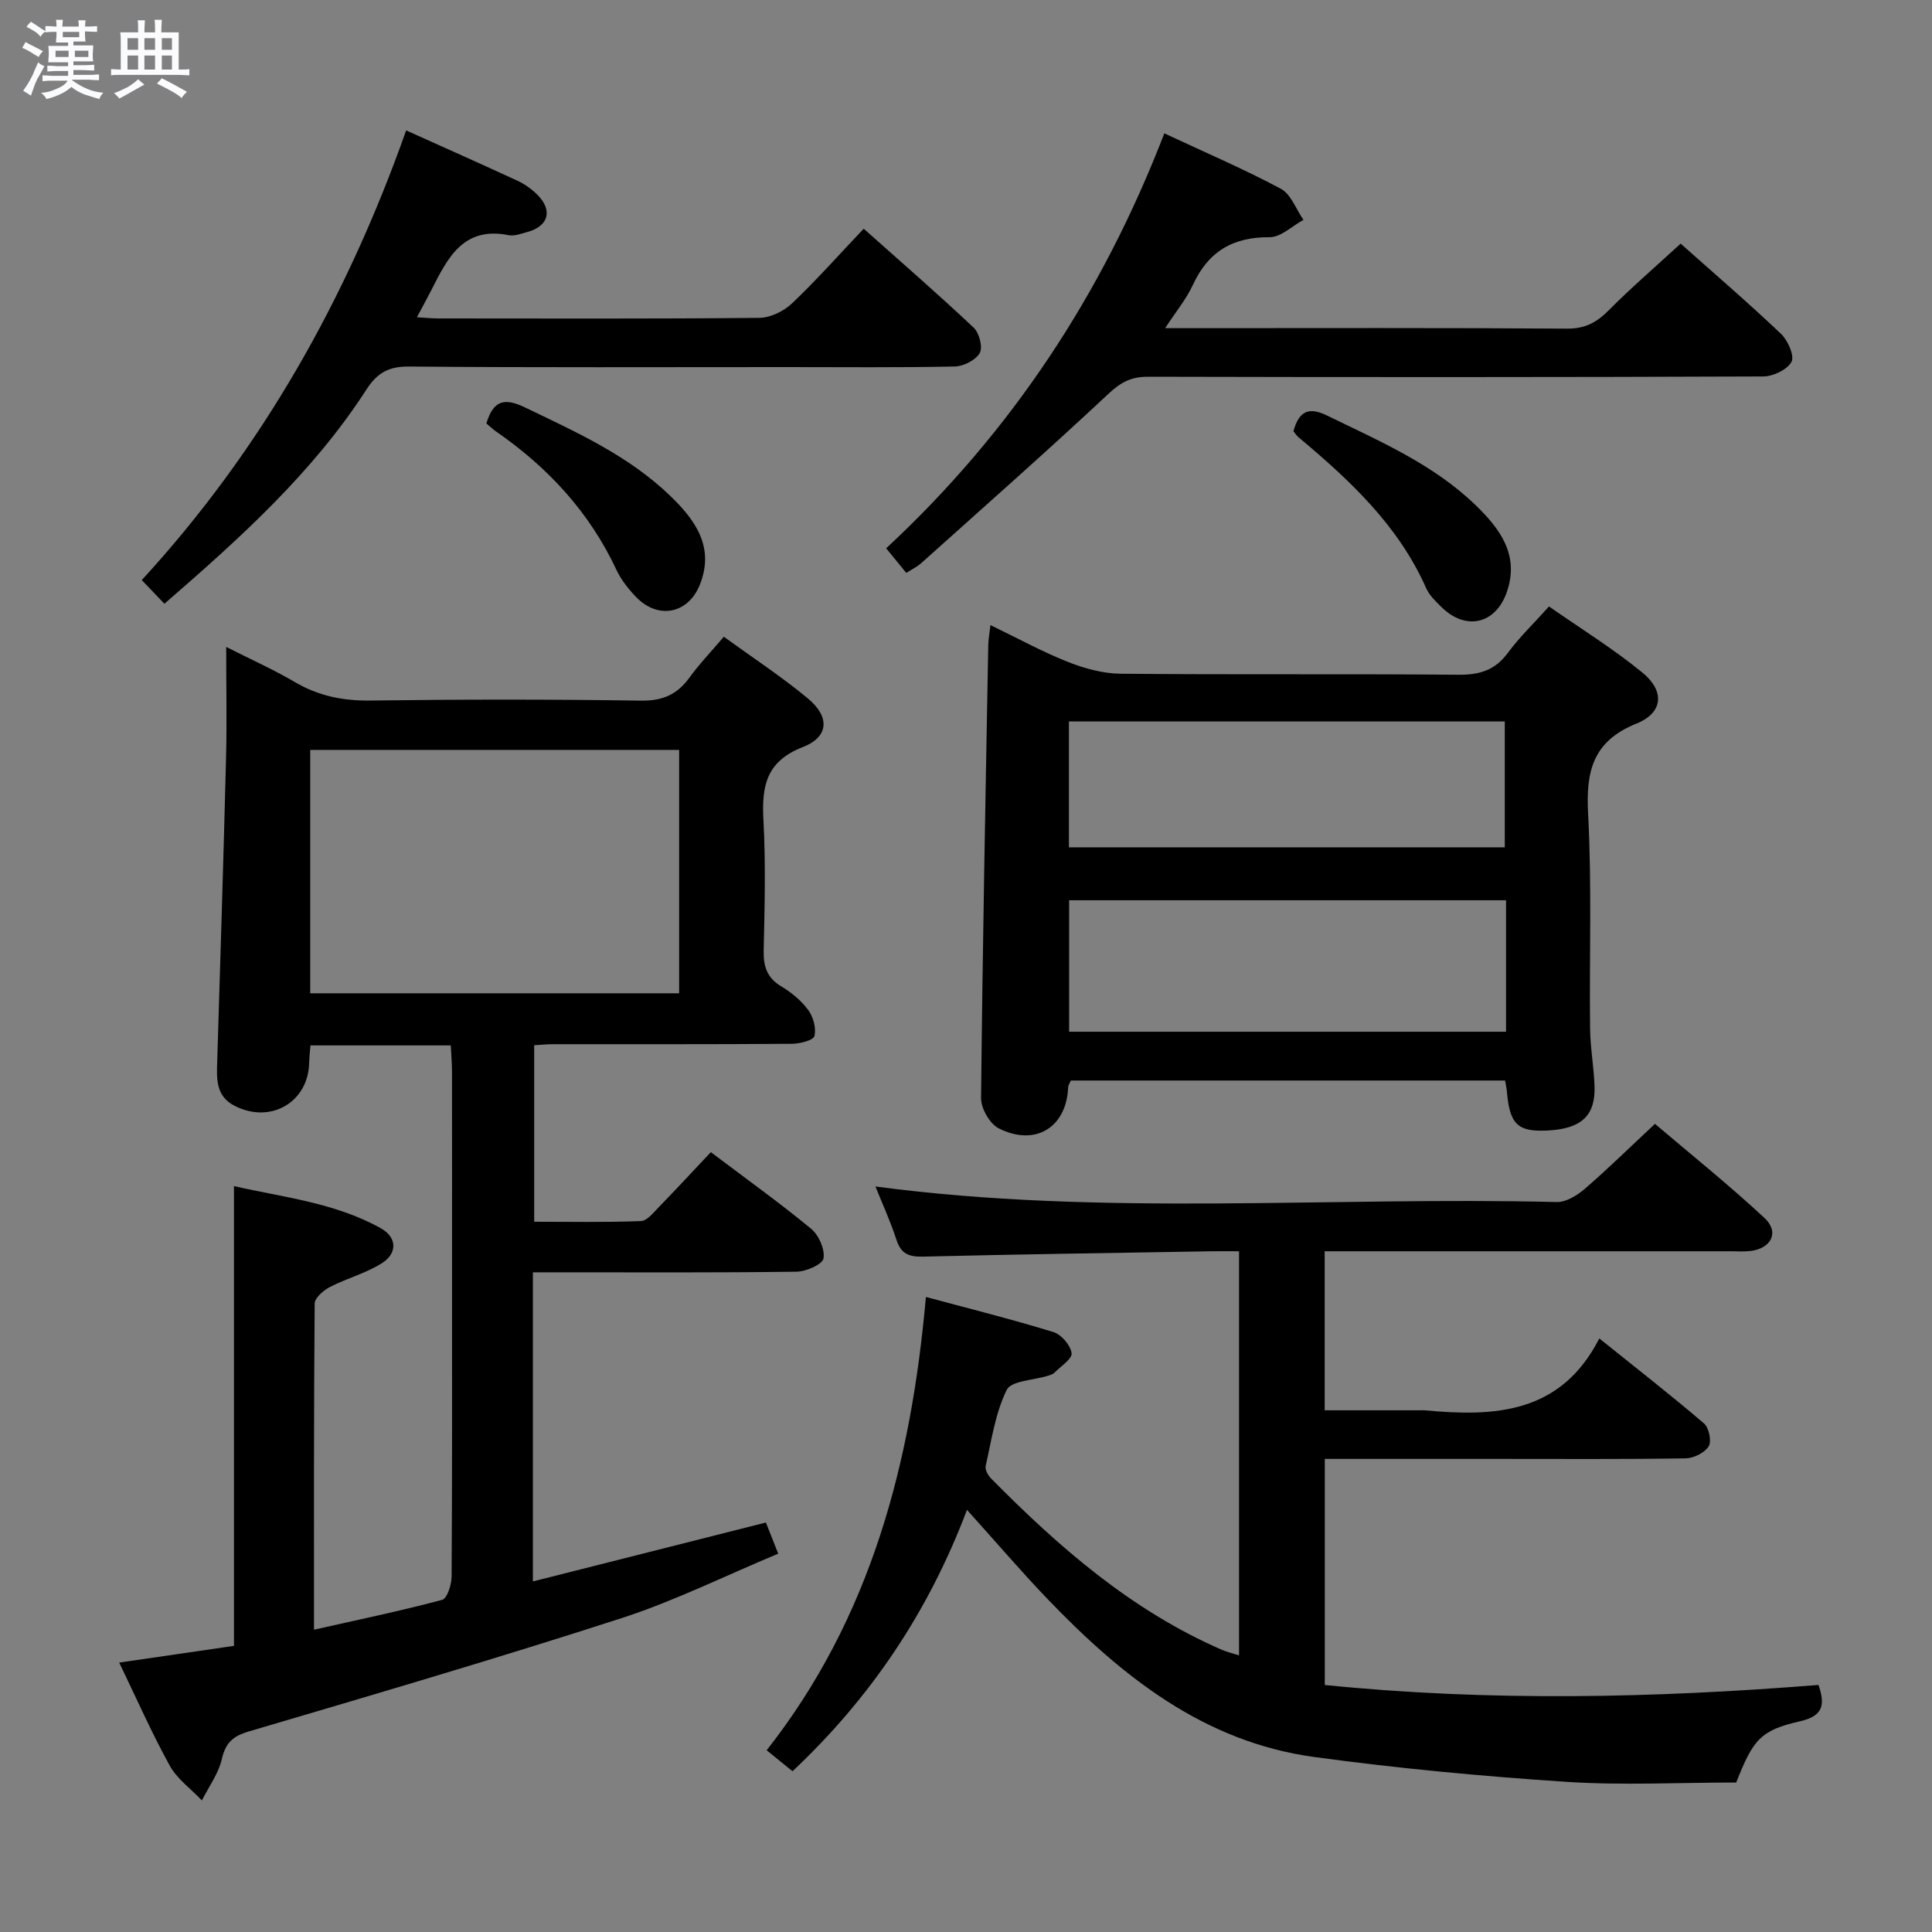 <svg enable-background="new 0 0 400 400" viewBox="0 0 400 400" xmlns="http://www.w3.org/2000/svg"><rect x="0" y="0" width="400" height="400" fill="#808080" stroke="none"/><path d="m6.8 9.5c.6.3 1.3.7 2.1 1.1-.4.4-.7.8-.9 1.2-.7-.4-1.3-.8-1.8-1.1s-1.1-.6-1.6-.8c.2-.4.5-.8.7-1.2.4.2.8.5 1.5.8zm.9 6.9c-.3.6-.5 1.1-.7 1.7s-.4 1.1-.6 1.7c-.6-.4-1.1-.7-1.6-1 .7-1 1.2-1.8 1.5-2.4.3-.5.6-1.1.8-1.7.3-.6.5-1.2.8-1.8.3.3.8.6 1.3.8-.7 1.3-1.2 2.2-1.5 2.7zm.1-11c.4.3 1 .7 1.7 1.1-.5.2-.8.6-1.1 1.1-.5-.6-1-1-1.4-1.2s-.9-.6-1.5-.8c.2-.4.5-.7.9-1.1.5.3.9.6 1.4.9zm10.5 13.1c1 .4 2 .6 3.1.7-.4.4-.7.8-.8 1.3-.9-.2-1.9-.6-3-.9-1-.4-2-.9-2.8-1.6-.5.4-1.1.9-1.9 1.3s-1.9.9-3.3 1.2c-.1-.3-.5-.8-1.1-1.3 1 0 2.1-.3 3.2-.8 1.2-.5 1.9-1 2.3-1.7h-3.2c-.4 0-1 0-2 .1v-1.2c1 0 1.7.1 2 .1h3.3v-1h-2.3c-.2 0-.9 0-2 .1v-1.2c1.2 0 1.9.1 2 .1h2.3v-.8h-4.1c0-.7.1-1.2.1-1.6 0-.5 0-1.1-.1-1.8h4.1v-.7h-2.5c0-.6.1-1.1.1-1.6v-.6h-.5c-.4 0-1 0-1.8.1v-1.3c1.2 0 1.9.1 2.1.1h.2c0-.3 0-.8-.1-1.4h1.4c0 .6-.1 1-.1 1.4h3.4c0-.4 0-.8-.1-1.3h1.5c0 .4-.1.9-.1 1.3.7 0 1.5 0 2.5-.1v1.2c-1 0-1.8-.1-2.5-.1v.6c0 .3 0 .8.1 1.5h-2.5v.8h4.1c0 .7-.1 1.3-.1 1.8s0 1 .1 1.5h-4.1v.8h1.4c.8 0 1.8 0 2.9-.1v1.2c-1 0-1.9-.1-2.8-.1h-1.5v1h3.2c.3 0 1 0 2.1-.1v1.2c-1.1 0-1.8-.1-2.1-.1h-3.4l-.1.1c1.4 1 2.4 1.5 3.4 1.9zm-4.1-6.7v-1.3h-2.7v1.3zm2.2-4.1v-1.1h-3.4v1.1zm1.9 4.1v-1.3h-2.8v1.3z" fill="#fafbfc"/><path d="m37 6.7v2.3 5.4c1 0 1.8 0 2.2-.1v1.3c-.6 0-1.5-.1-2.5-.1h-11.9c-.7 0-1.3 0-1.8.1v-1.3c.5 0 1.1.1 2 .1v-5.2c0-1 0-1.8-.1-2.5h3.7c0-1.3 0-2.1-.1-2.5h1.5c0 .4-.1 1.3-.1 2.5h2.2c0-1.2 0-2.1-.1-2.6h1.5c0 .4-.1 1.3-.1 2.6zm-12.3 13.7c-.3-.4-.7-.8-1.1-1.1 1.1-.4 2.1-.9 2.9-1.3.8-.5 1.5-1 2.1-1.6.4.4.9.8 1.3 1.1-2.5 1.4-4.2 2.4-5.2 2.9zm3.9-10.1v-2.4h-2.2v2.4zm0 4.1v-2.9h-2.2v2.9zm3.5-4.1v-2.4h-2.2v2.4zm0 4.1v-2.9h-2.2v2.9zm.4 2.9 1-1.1c.6.3 1.4.7 2.5 1.3s2 1.1 2.7 1.5c-.4.4-.8.8-1.1 1.3-.8-.8-2.5-1.7-5.1-3zm3.1-7v-2.4h-2.1v2.4zm0 4.1v-2.9h-2.1v2.9z" fill="#fafbfc"/><g fill="#000001"><path d="m158.57 315.22c.71 1.79 1.48 3.74 2.55 6.45-11.02 4.59-21.46 9.79-32.44 13.35-25.56 8.27-51.36 15.84-77.14 23.45-3.33.98-4.83 2.34-5.61 5.73-.7 3.01-2.7 5.72-4.13 8.56-2.26-2.39-5.14-4.44-6.67-7.23-3.75-6.79-6.88-13.93-10.45-21.31 8.22-1.2 15.91-2.32 23.76-3.46 0-31.57 0-62.98 0-95.19 10.18 2.33 20.87 3.41 30.39 8.72 3.36 1.87 3.51 5.16.25 7.23-3.3 2.1-7.27 3.13-10.78 4.94-1.33.69-3.14 2.25-3.15 3.43-.19 22.31-.14 44.62-.14 67.52 9.19-2.07 17.92-3.88 26.53-6.18 1.04-.28 1.95-3.14 1.96-4.81.13-20.5.09-41 .09-61.5 0-14.33.01-28.67-.01-43 0-1.78-.16-3.57-.25-5.48-9.92 0-19.35 0-29.05 0-.1 1.34-.25 2.46-.27 3.58-.17 8.23-8.06 12.77-15.51 8.89-3.82-1.99-3.65-5.53-3.53-9.12.65-20.95 1.3-41.9 1.83-62.85.19-7.31.03-14.63.03-23 5.2 2.63 9.85 4.71 14.21 7.27 4.9 2.88 9.97 3.91 15.67 3.83 18.66-.25 37.33-.26 55.99.02 4.49.07 7.51-1.27 10.06-4.79 2.04-2.82 4.47-5.34 7.1-8.44 5.91 4.29 11.89 8.21 17.36 12.74 4.63 3.82 4.43 7.99-1 10.1-7.62 2.96-8.54 8.12-8.16 15.13.49 8.97.25 18 .05 26.99-.07 3.31.68 5.66 3.66 7.44 2.1 1.26 4.14 2.94 5.57 4.89 1.04 1.43 1.69 3.77 1.27 5.39-.23.89-3.01 1.58-4.64 1.6-16.5.12-33 .07-49.5.08-1.15 0-2.3.12-3.87.21v36.55c7.26 0 14.67.15 22.08-.14 1.31-.05 2.66-1.8 3.79-2.96 3.59-3.69 7.08-7.47 10.7-11.31 7.34 5.54 14.24 10.48 20.77 15.87 1.59 1.31 2.89 4.27 2.55 6.14-.23 1.25-3.59 2.71-5.57 2.74-16.16.22-32.33.13-48.5.13-1.94 0-3.89 0-6.09 0v64c16.19-4.1 32.03-8.11 48.24-12.2zm-94.34-109.57h76.38c0-17.06 0-33.77 0-50.39-25.65 0-50.9 0-76.38 0z"/><path d="m200.2 312.6c-7.95 21.06-19.88 38.84-36.12 54.12-1.74-1.42-3.37-2.74-5.35-4.35 21.53-27.37 29.91-59.36 32.97-93.85 9.3 2.51 17.92 4.66 26.4 7.27 1.64.5 3.54 2.72 3.76 4.36.16 1.17-2.24 2.73-3.56 4.06-.33.33-.88.48-1.35.63-2.94.93-7.58 1.01-8.52 2.92-2.37 4.81-3.14 10.42-4.36 15.75-.17.74.46 1.92 1.08 2.55 14.1 14.29 29.11 27.37 47.79 35.5 1.02.45 2.13.7 3.59 1.17 0-27.97 0-55.51 0-83.67-1.99 0-3.77-.03-5.54 0-19.97.34-39.95.62-59.91 1.11-2.94.07-4.55-.6-5.49-3.51-1.22-3.78-2.9-7.41-4.34-11.01 46.91 6.24 94.05 2.05 141.05 3.22 1.93.05 4.23-1.37 5.81-2.73 4.78-4.13 9.3-8.57 14.53-13.46 7.17 6.11 15.18 12.52 22.68 19.49 3.15 2.93 1.41 6.34-2.96 6.84-1.32.15-2.66.05-4 .05-26.16 0-52.32 0-78.47 0-1.79 0-3.58 0-5.63 0v32.93h19.3c.5 0 1-.04 1.5.01 14.4 1.34 28.07.74 36.06-14.89 7.87 6.32 14.91 11.81 21.69 17.61 1.02.88 1.6 3.73.95 4.74-.86 1.34-3.13 2.46-4.81 2.48-12.99.2-25.99.11-38.99.11-11.79 0-23.59 0-35.68 0v46.81c34.06 3.44 68.04 2.72 102.22-.01 1.38 4.01 1.07 6.41-3.82 7.52-8.17 1.87-9.68 3.71-13.22 12.68-11.75 0-23.58.63-35.33-.15-17.38-1.15-34.76-2.78-52.02-5.13-22.8-3.1-39.82-16.67-55.17-32.65-5.49-5.73-10.68-11.8-16.74-18.52z"/><path d="m311.62 223.71c-29.99 0-59.91 0-89.91 0-.22.52-.54.95-.56 1.39-.32 8.28-6.75 12.34-14.36 8.52-1.86-.93-3.69-4.13-3.67-6.26.31-31.28.92-62.56 1.49-93.83.02-1.11.24-2.22.45-4.11 5.62 2.71 10.68 5.5 16.01 7.61 3.45 1.37 7.28 2.42 10.95 2.46 23.32.22 46.65 0 69.98.21 4.38.04 7.57-.97 10.21-4.56 2.36-3.2 5.26-5.98 8.49-9.58 6.49 4.53 13.25 8.71 19.34 13.69 4.68 3.83 4.31 8.32-1.21 10.55-9.04 3.65-10.5 9.83-10.03 18.65.79 14.79.24 29.65.41 44.47.04 3.98.78 7.94.92 11.93.22 6.15-2.73 8.85-9.7 9.21-6.22.32-7.87-1.27-8.45-8.12-.06-.66-.21-1.3-.36-2.23zm.19-37.32c-30.46 0-60.48 0-90.46 0v27.22h90.46c0-9.2 0-18 0-27.22zm-90.5-10.96h90.24c0-8.96 0-17.52 0-26.06-30.26 0-60.13 0-90.24 0z"/><path d="m347.96 50.44c6.7 5.97 13.9 12.15 20.77 18.67 1.42 1.35 2.84 4.56 2.18 5.8-.87 1.63-3.8 3.02-5.85 3.03-42.46.17-84.93.16-127.39.06-3.42-.01-5.6 1.12-8.13 3.49-12.74 11.91-25.82 23.46-38.81 35.1-.84.75-1.9 1.26-3.09 2.03-1.36-1.67-2.59-3.17-4.17-5.1 25.93-24.07 44.79-52.7 57.59-85.91 8.37 3.91 16.42 7.36 24.12 11.47 2.11 1.13 3.15 4.24 4.69 6.44-2.34 1.26-4.68 3.61-7.01 3.59-7.63-.06-12.71 2.98-15.89 9.88-1.35 2.93-3.48 5.49-5.74 8.95h5.75c25.81 0 51.62-.09 77.43.1 3.72.03 6.13-1.25 8.63-3.77 4.68-4.71 9.72-9.05 14.92-13.83z"/><path d="m34.04 125c-1.54-1.61-2.9-3.03-4.69-4.9 24.92-27.12 42.51-58.52 54.74-93.1 7.94 3.58 15.53 6.94 23.06 10.43 1.48.68 2.89 1.69 4.05 2.83 3.29 3.25 2.41 6.55-1.98 7.76-1.28.35-2.7.91-3.91.67-9.44-1.89-12.66 4.79-16.01 11.38-.88 1.73-1.82 3.42-2.98 5.61 1.86.11 3.12.25 4.38.25 22.16.01 44.33.1 66.49-.12 2.3-.02 5.08-1.37 6.79-3 5.05-4.79 9.68-10.02 14.84-15.46 7.77 6.93 15.41 13.55 22.76 20.48 1.16 1.09 1.94 4.08 1.26 5.27-.84 1.47-3.36 2.74-5.18 2.78-11.66.24-23.33.12-34.99.12-26 0-51.99.11-77.99-.11-4.2-.04-6.57 1.29-8.81 4.75-11.13 17.25-26.21 30.81-41.83 44.36z"/><path d="m267.79 89.27c1.24-4.46 3.41-4.99 7.13-3.16 10.75 5.26 21.81 9.99 30.57 18.46 5.01 4.84 9.15 10.3 6.49 17.98-2.32 6.71-8.54 8.1-13.58 3.1-1.17-1.16-2.47-2.39-3.12-3.86-5.77-13.04-15.84-22.39-26.47-31.29-.36-.3-.62-.74-1.02-1.23z"/><path d="m100.7 87.67c1.45-4.86 3.8-5.32 7.92-3.35 10.64 5.12 21.43 9.96 30.07 18.27 5.2 5 9.36 10.63 6.19 18.5-2.42 6.02-8.66 7.22-13.2 2.5-1.59-1.65-3.09-3.56-4.06-5.62-5.58-11.93-14.17-21.19-24.89-28.62-.68-.46-1.27-1.04-2.03-1.68z"/></g></svg>